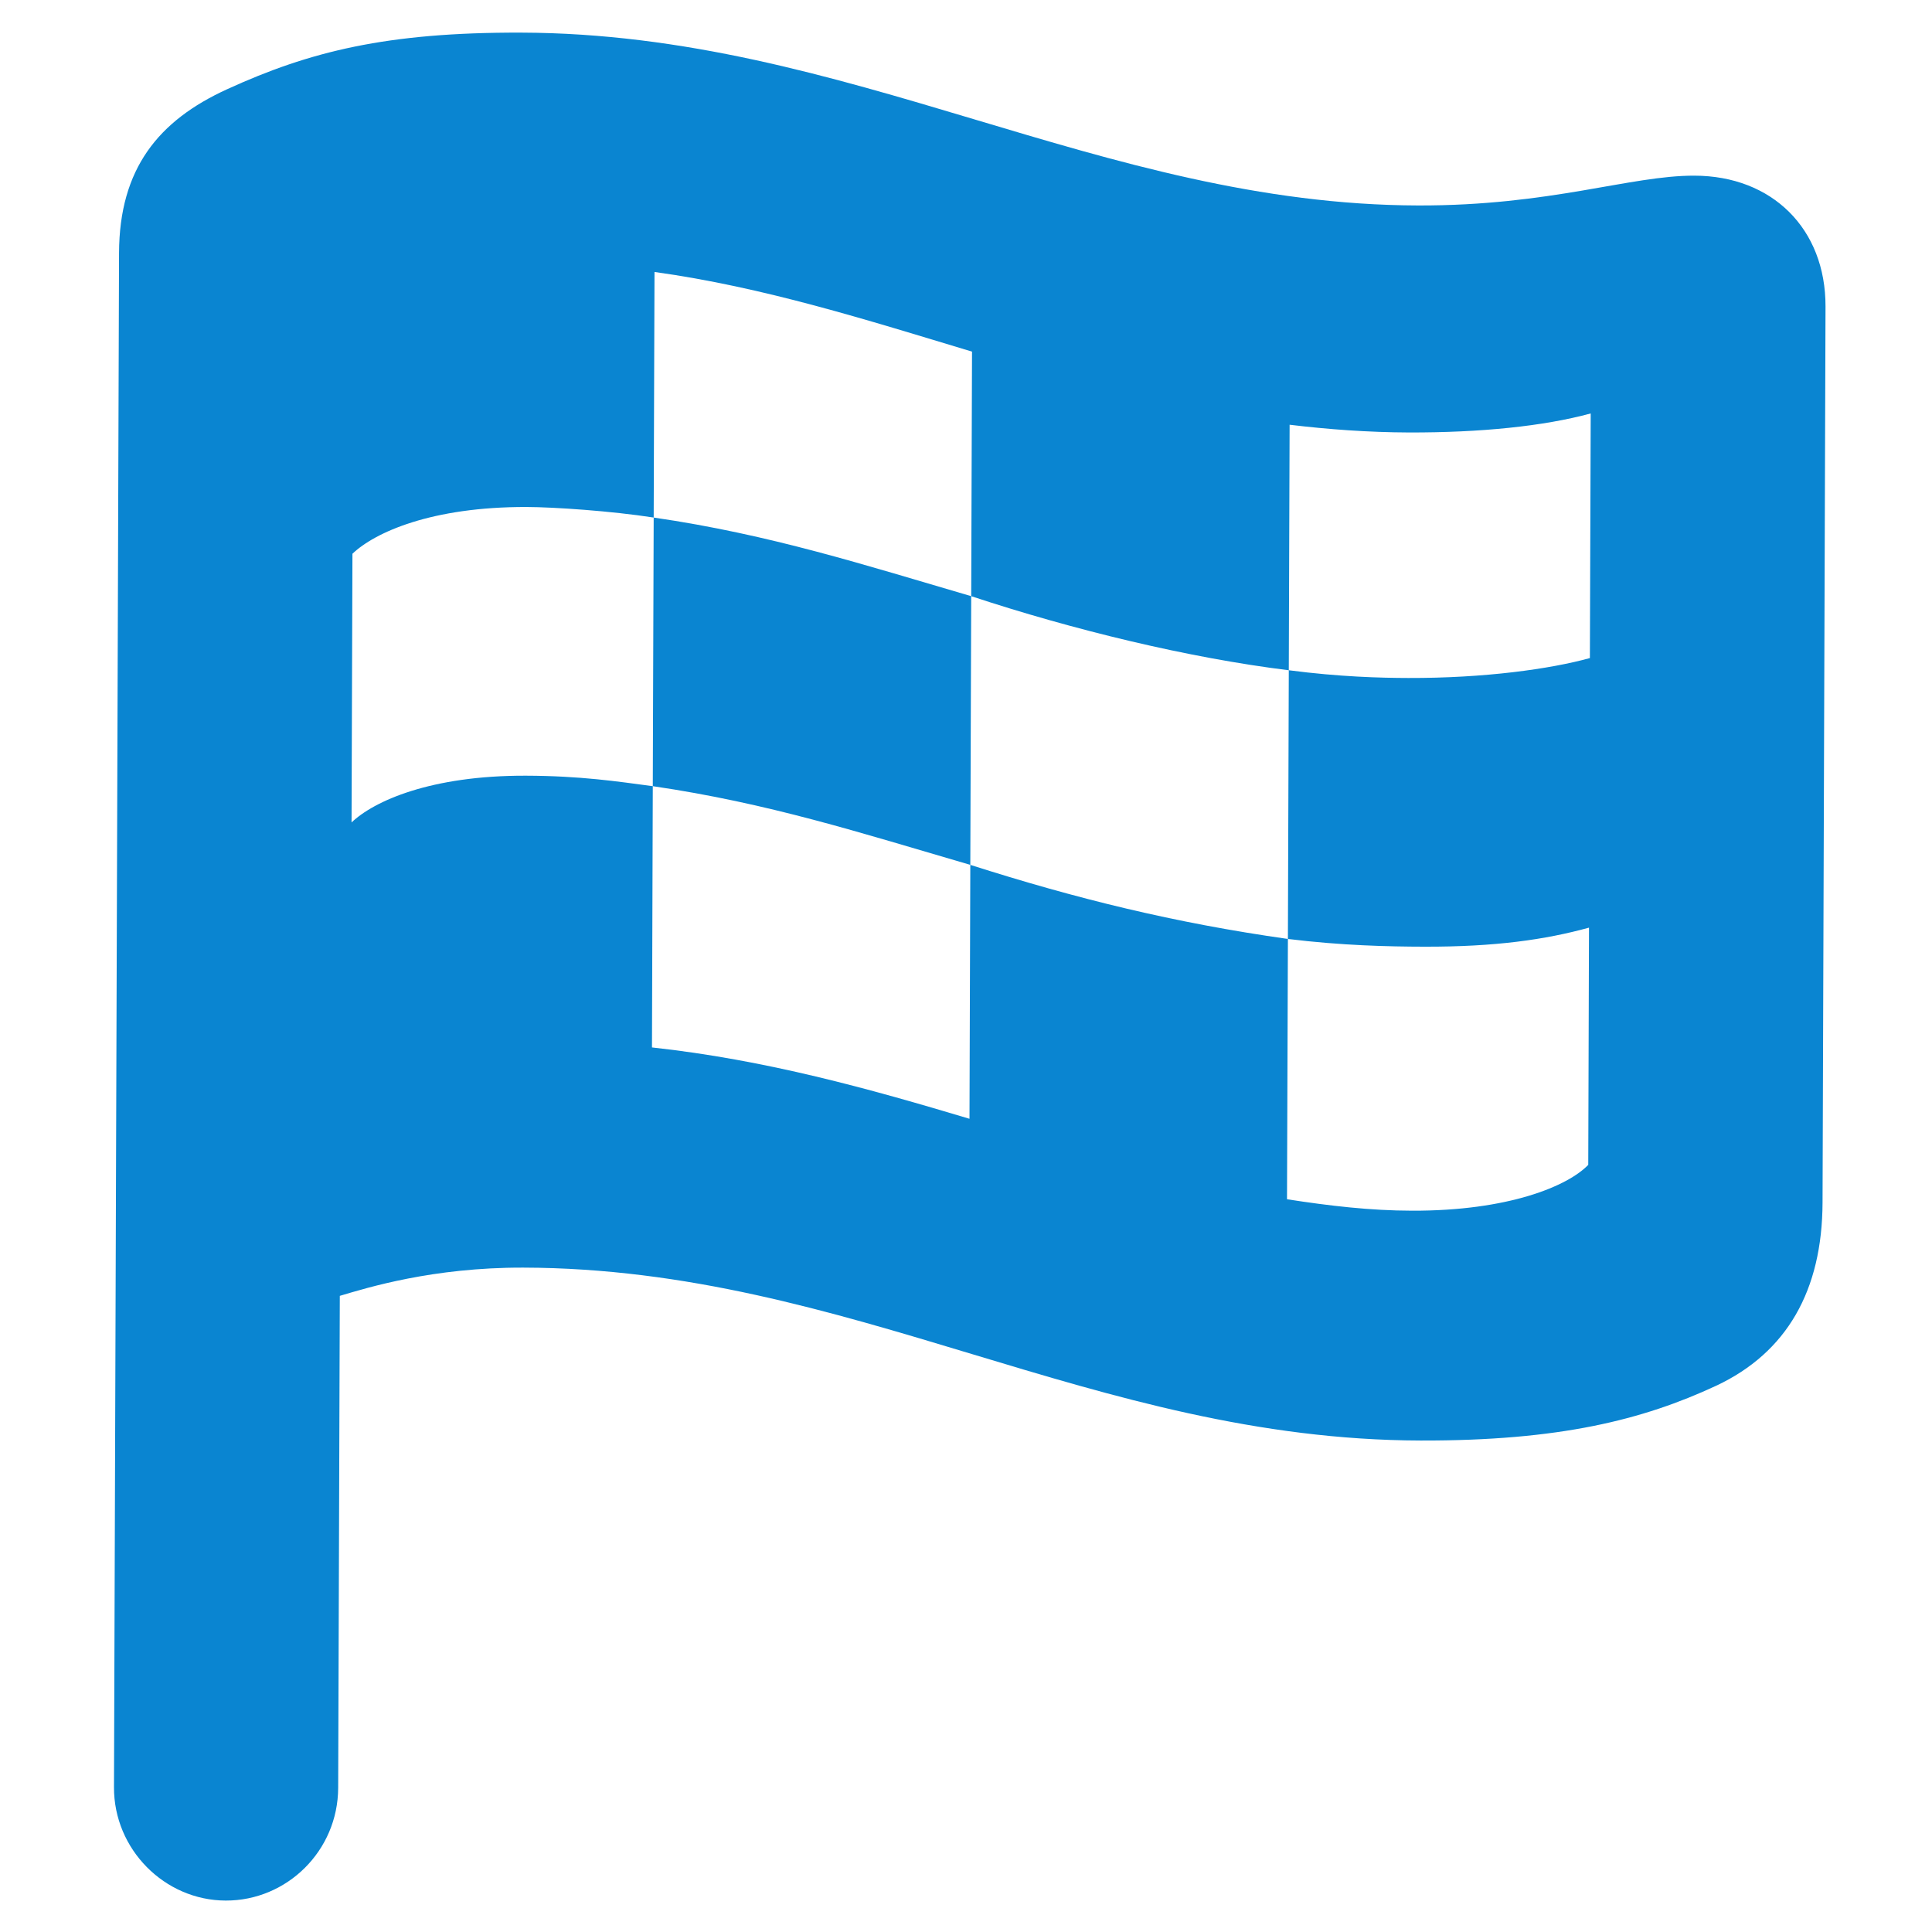 <svg width="26" height="26" viewBox="0 0 26 26" fill="none" xmlns="http://www.w3.org/2000/svg">
<g clip-path="url(#clip0_5_1744)">
<path d="M3.038 25.577C3.861 25.579 4.548 24.908 4.551 24.06L4.573 17.439C4.948 17.328 5.821 17.056 7.043 17.059C11.444 17.071 14.716 19.374 19.117 19.386C20.988 19.391 22.111 19.107 23.097 18.648C24.046 18.202 24.523 17.368 24.527 16.183L24.567 4.126C24.57 3.079 23.849 2.366 22.802 2.364C21.942 2.361 20.868 2.77 19.085 2.765C14.821 2.754 11.412 0.451 7.011 0.439C5.203 0.434 4.167 0.693 3.056 1.201C2.132 1.623 1.606 2.27 1.602 3.404L1.534 24.052C1.531 24.887 2.215 25.575 3.038 25.577ZM4.731 11.068L4.743 7.452C5.043 7.166 5.805 6.819 7.089 6.823C7.451 6.824 8.224 6.876 8.797 6.965L8.808 3.66C10.279 3.864 11.661 4.304 13.081 4.732L13.07 8.023C14.44 8.476 15.998 8.854 17.344 9.02L17.355 5.716C17.878 5.779 18.414 5.818 18.963 5.82C19.923 5.822 20.771 5.737 21.407 5.564L21.396 8.856C20.86 9.004 19.974 9.127 18.952 9.124C18.578 9.123 18.029 9.109 17.344 9.02L17.332 12.636C18.055 12.725 18.69 12.739 19.164 12.74C20.124 12.743 20.798 12.645 21.384 12.484L21.374 15.676C21.099 15.962 20.3 16.297 19.003 16.293C18.442 16.292 17.893 16.228 17.32 16.139L17.332 12.636C15.799 12.419 14.478 12.092 13.058 11.639L13.047 15.056C11.702 14.653 10.307 14.263 8.774 14.096L8.785 10.58C8.312 10.517 7.813 10.441 7.077 10.439C5.793 10.435 5.031 10.782 4.731 11.068ZM8.785 10.58C10.343 10.809 11.551 11.199 13.058 11.639L13.07 8.023C11.65 7.608 10.367 7.193 8.797 6.965L8.785 10.58Z" fill="#0A85D1"/>
</g>
<defs>
<clipPath id="clip0_5_1744">
<rect width="26" height="26" fill="white"/>
</clipPath>
</defs>
</svg>
